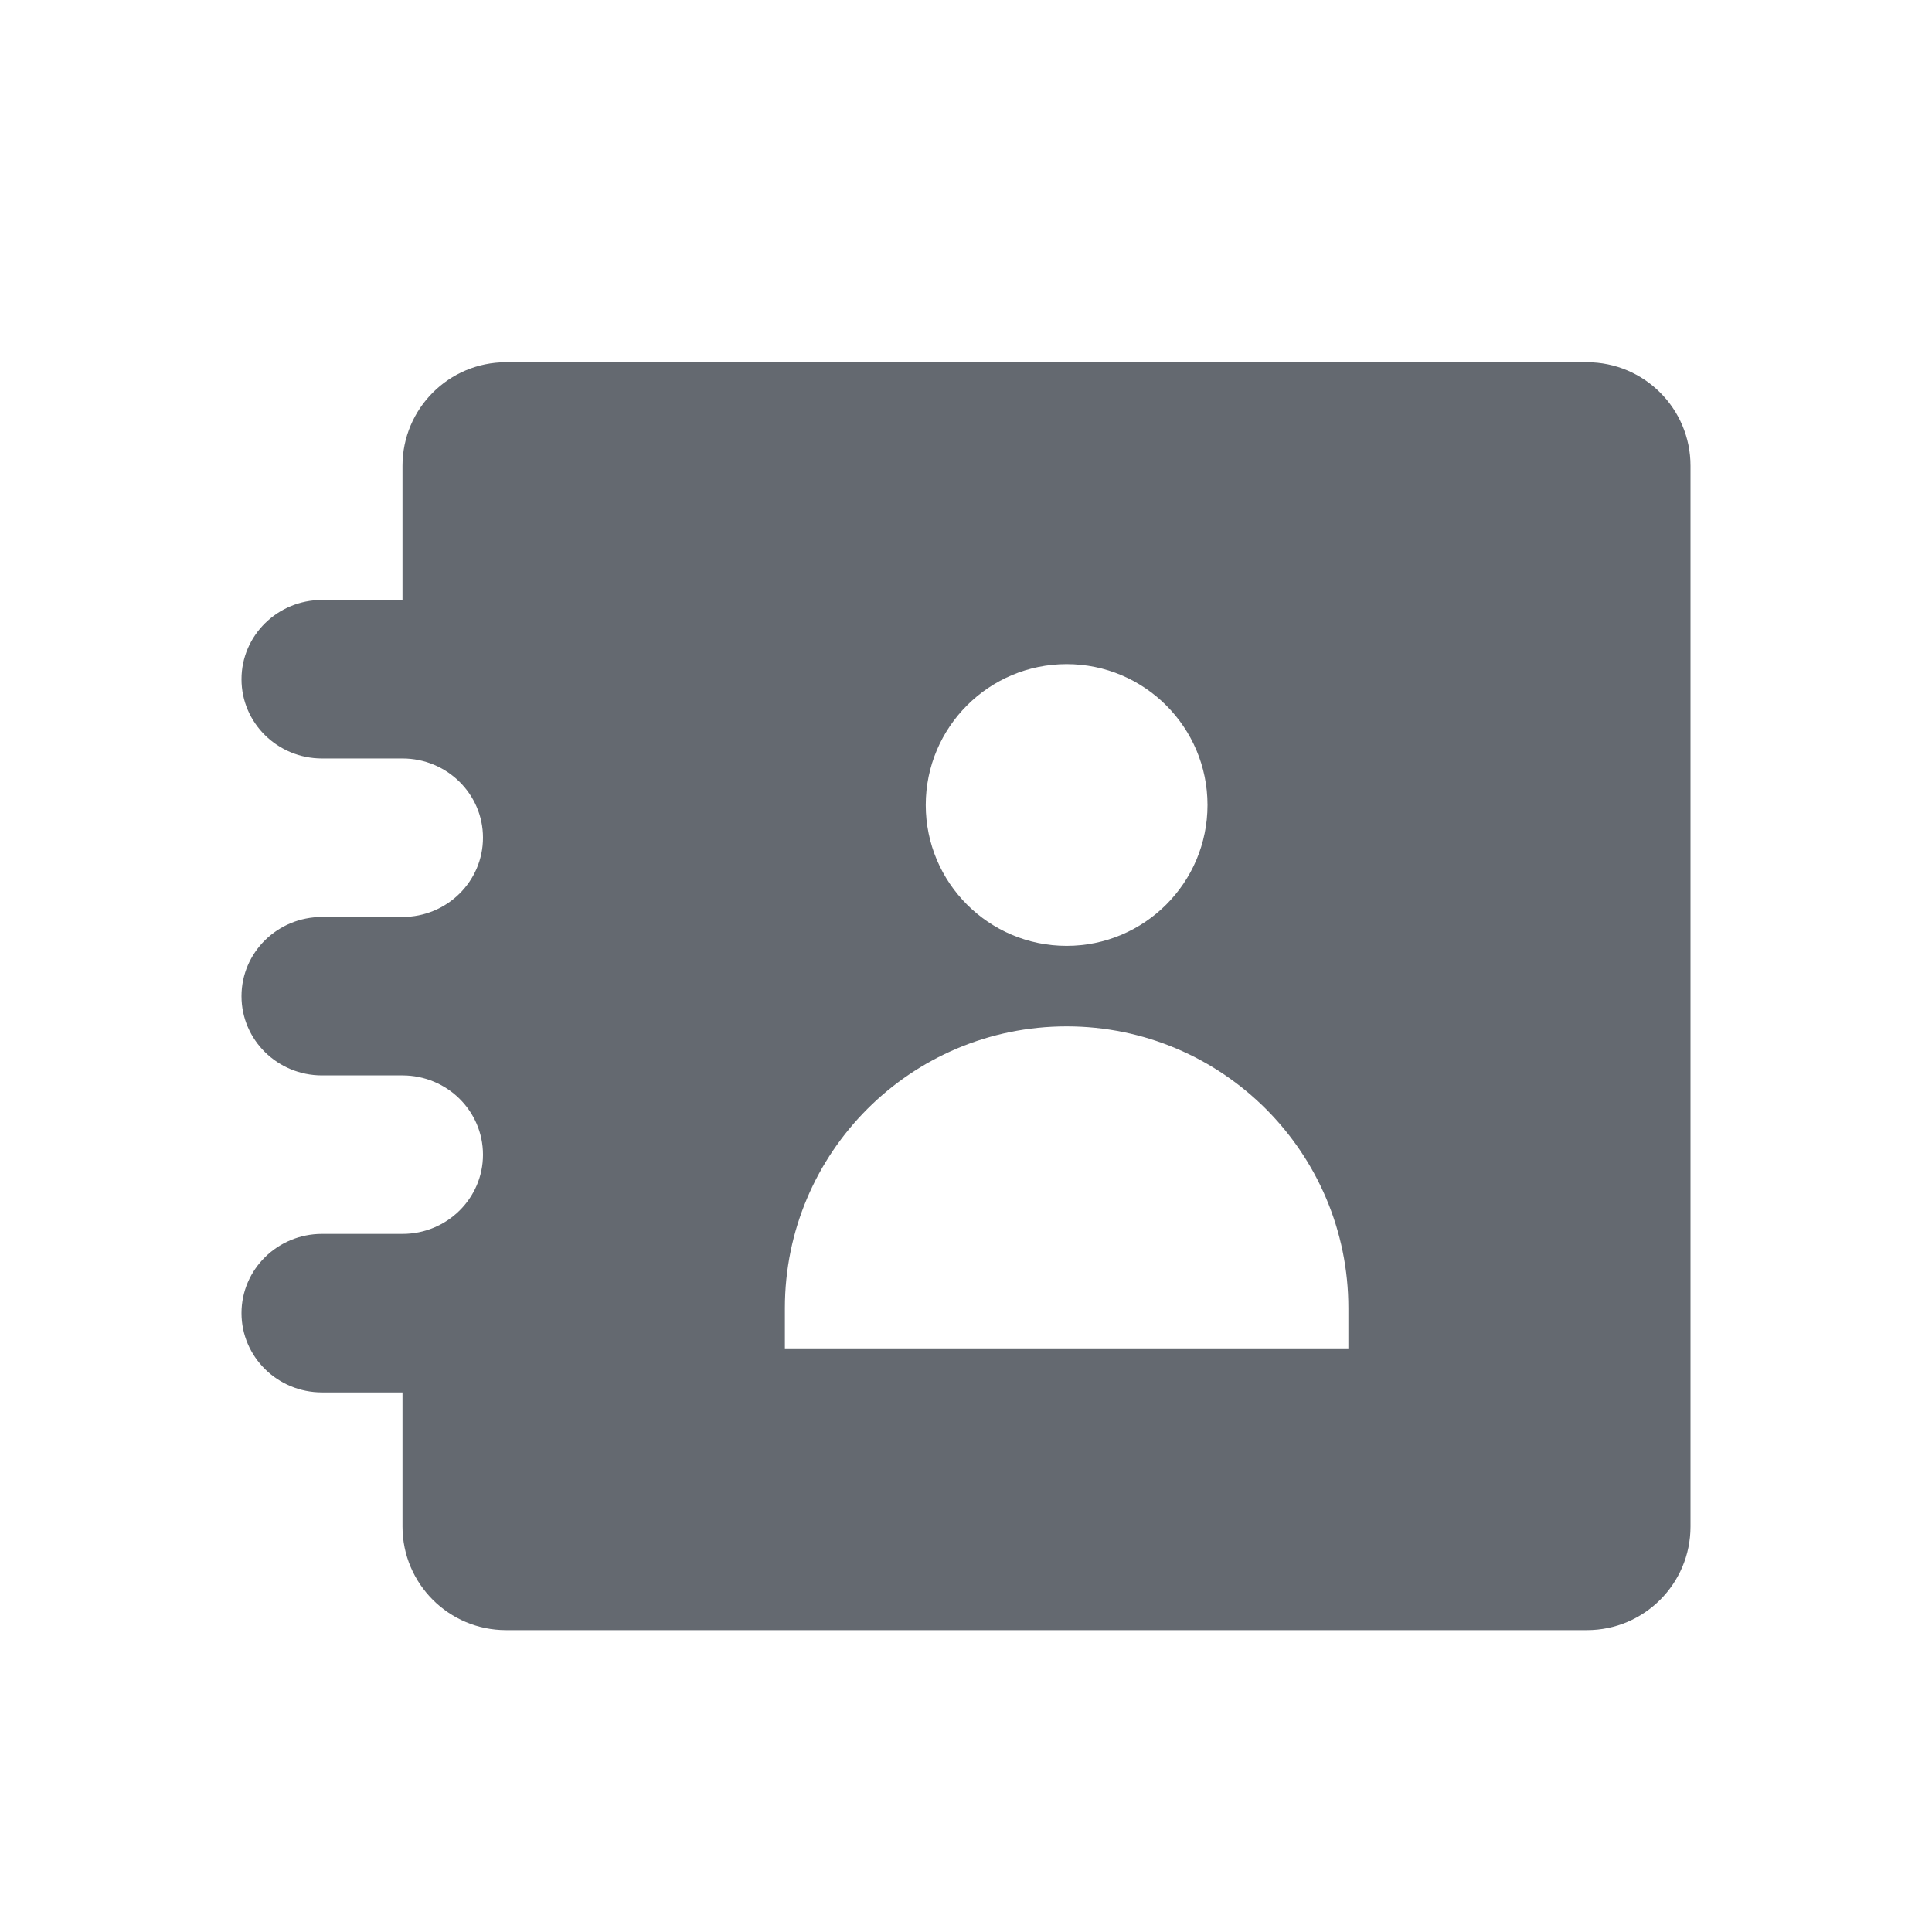 <svg width="24" height="24" viewBox="0 0 24 24" fill="none" xmlns="http://www.w3.org/2000/svg">
<mask id="mask0" mask-type="alpha" maskUnits="userSpaceOnUse" x="4" y="2" width="16" height="19">
<path fill-rule="evenodd" clip-rule="evenodd" d="M17.95 2.4H5.55V3.95H17.95V2.4ZM5.55 21H17.95V19.45H5.55V21ZM5.55 5.5H17.95C18.802 5.5 19.5 6.197 19.5 7.05V16.35C19.5 17.202 18.802 17.9 17.95 17.9H5.55C4.697 17.9 4 17.202 4 16.35V7.05C4 6.197 4.697 5.5 5.55 5.5ZM11.75 7.631C12.711 7.631 13.494 8.414 13.494 9.375C13.494 10.336 12.711 11.119 11.75 11.119C10.789 11.119 10.006 10.336 10.006 9.375C10.006 8.414 10.789 7.631 11.75 7.631ZM7.875 15.575H15.625V14.412C15.625 13.118 13.044 12.475 11.75 12.475C10.456 12.475 7.875 13.118 7.875 14.412V15.575Z" fill="white"/>
</mask>
<g mask="url(#mask0)">
</g>
<path fill-rule="evenodd" clip-rule="evenodd" d="M4 17.297H5V18.964C5 19.674 5.576 20.25 6.286 20.25H19.714C20.424 20.25 21 19.674 21 18.964V5.786C21 5.076 20.424 4.5 19.714 4.5H6.286C5.576 4.5 5 5.076 5 5.786V7.453H4C3.448 7.453 3 7.894 3 8.438C3 8.981 3.448 9.422 4 9.422H5C5.552 9.422 6 9.863 6 10.406C6 10.95 5.552 11.391 5 11.391H4C3.448 11.391 3 11.831 3 12.375C3 12.919 3.448 13.359 4 13.359H5C5.552 13.359 6 13.8 6 14.344C6 14.887 5.552 15.328 5 15.328H4C3.448 15.328 3 15.769 3 16.312C3 16.856 3.448 17.297 4 17.297ZM13.25 11.75C14.216 11.75 15 10.966 15 10C15 9.034 14.216 8.25 13.25 8.25C12.284 8.25 11.5 9.034 11.5 10C11.5 10.966 12.284 11.75 13.25 11.75ZM13.25 12.75C15.183 12.75 16.75 14.317 16.75 16.25V16.75H9.75V16.25C9.75 14.317 11.317 12.75 13.25 12.75Z" fill="#646970"/>
</svg>
